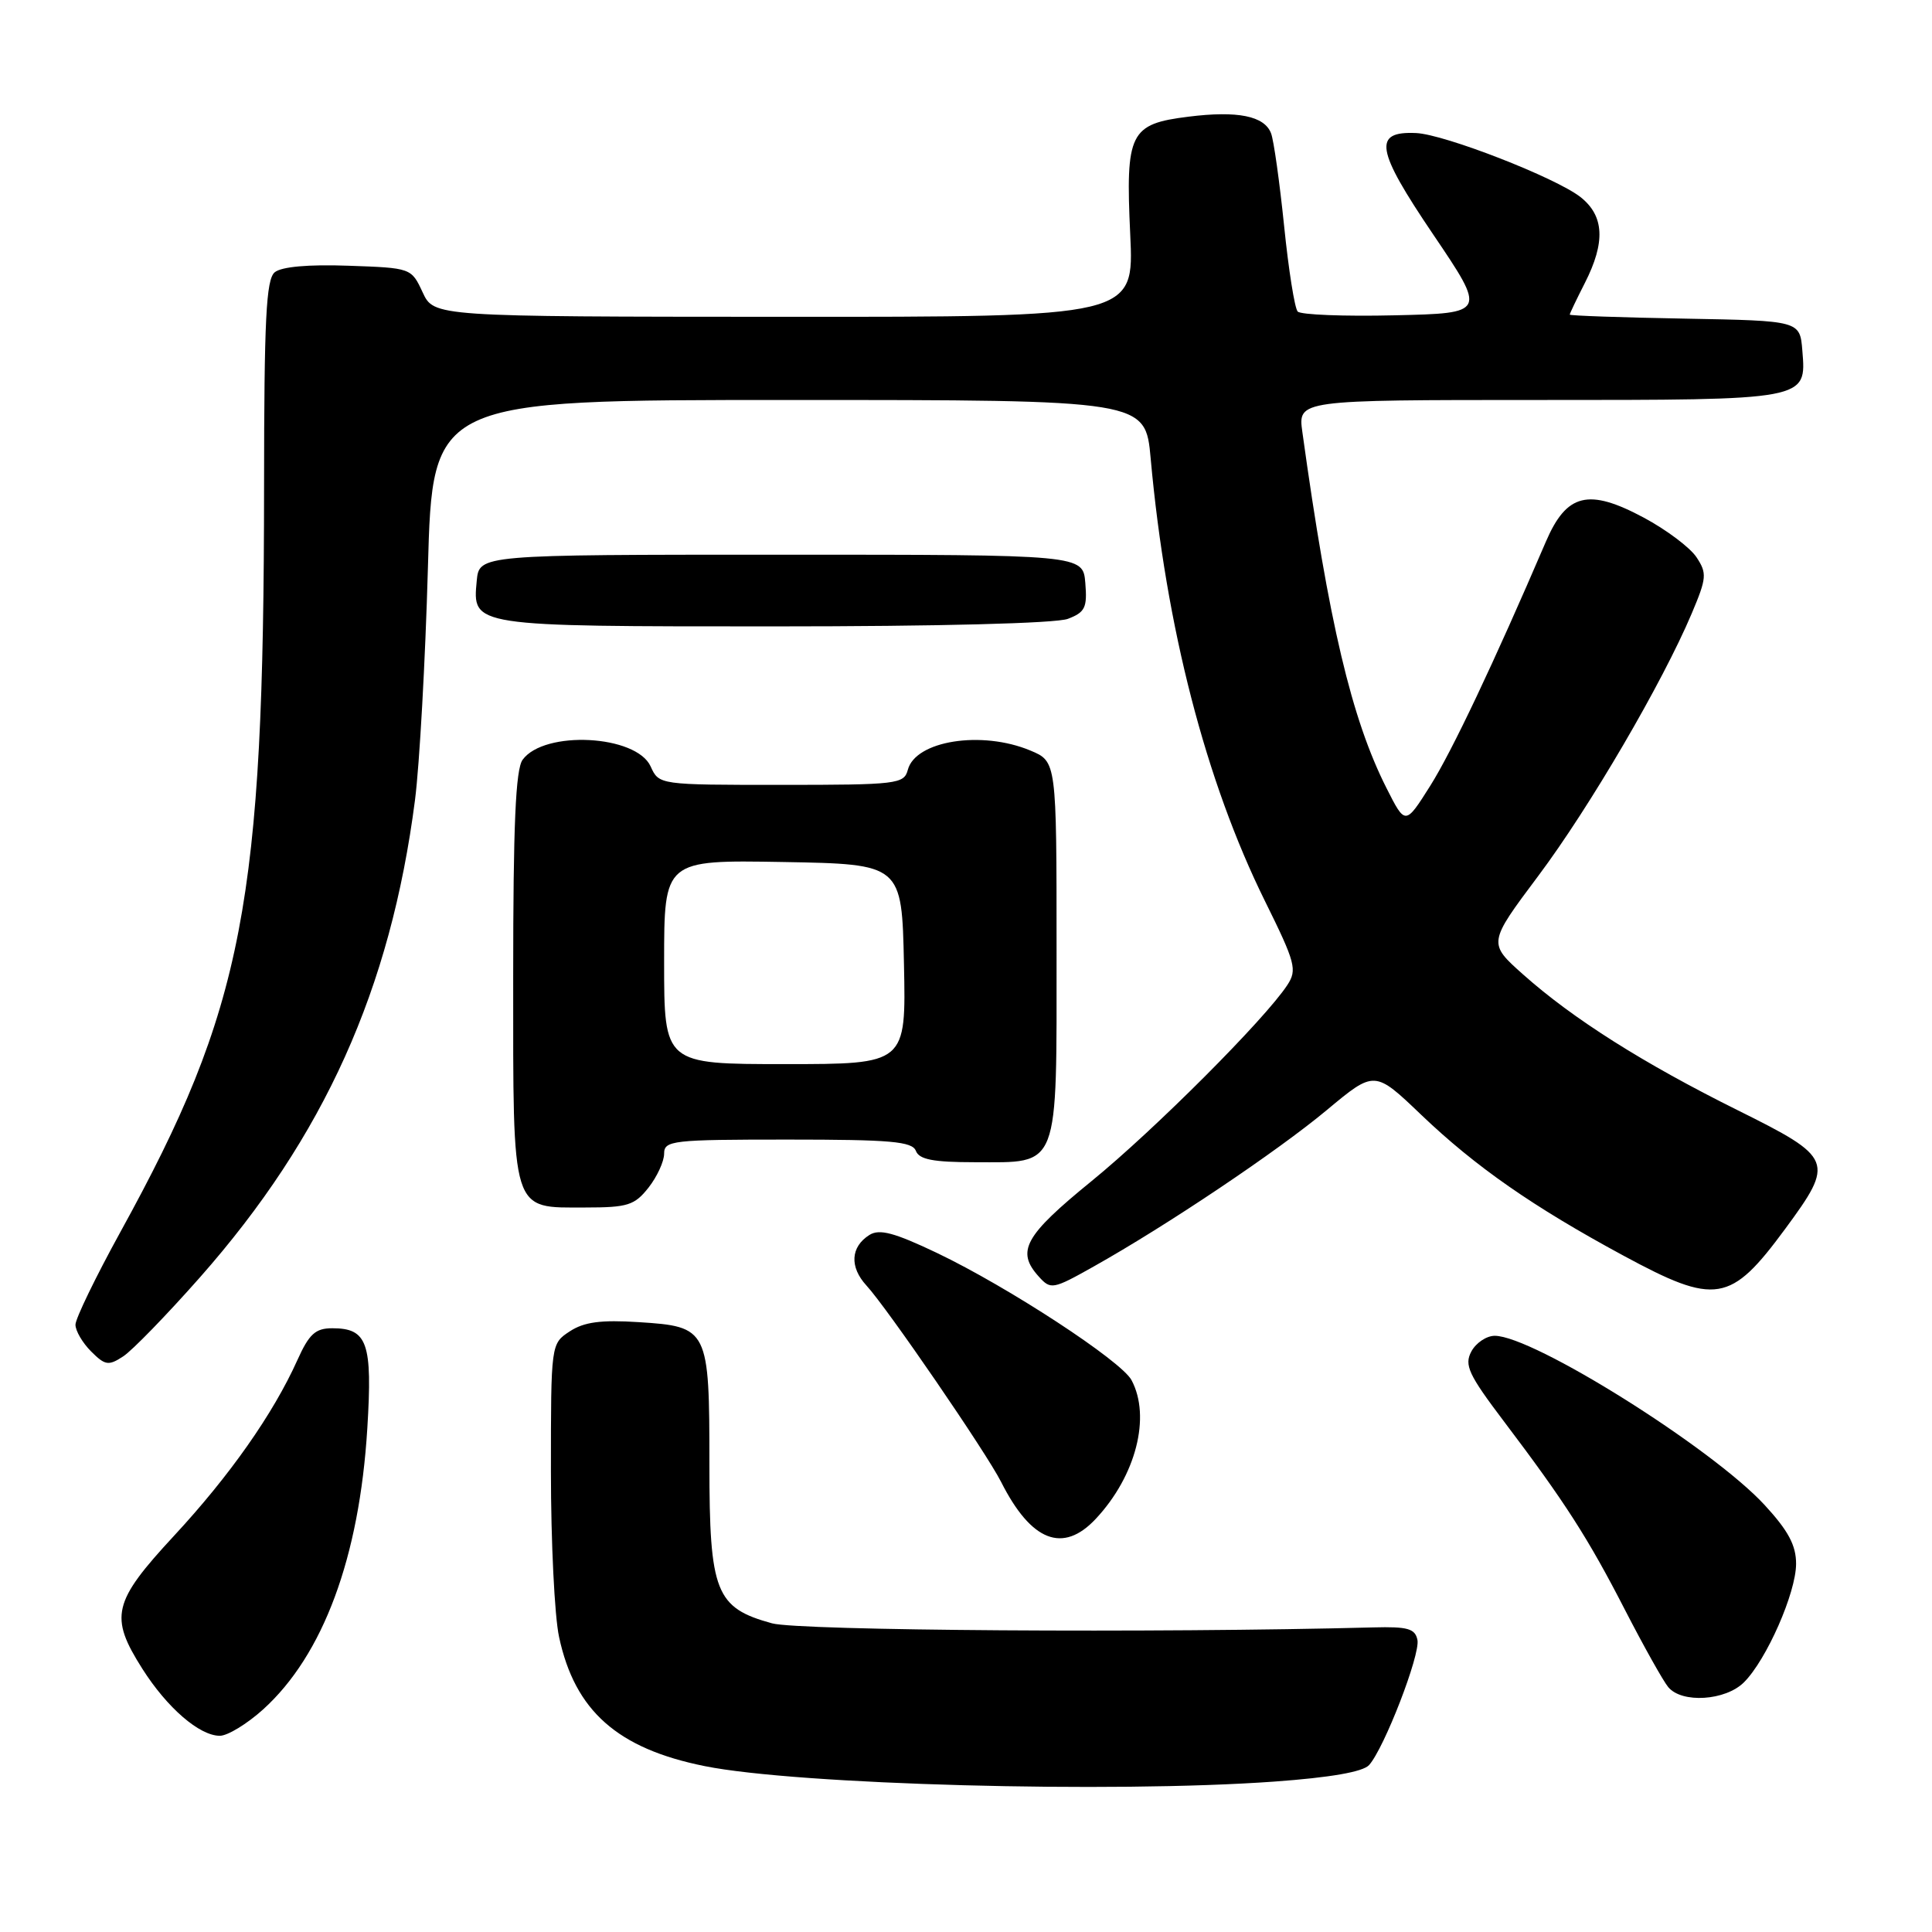 <?xml version="1.0" encoding="UTF-8" standalone="no"?>
<!DOCTYPE svg PUBLIC "-//W3C//DTD SVG 1.1//EN" "http://www.w3.org/Graphics/SVG/1.1/DTD/svg11.dtd" >
<svg xmlns="http://www.w3.org/2000/svg" xmlns:xlink="http://www.w3.org/1999/xlink" version="1.1" viewBox="0 0 256 256">
 <g >
 <path fill="currentColor"
d=" M 168.84 236.07 C 176.31 235.53 180.60 234.78 181.41 233.88 C 183.42 231.64 188.20 219.28 187.82 217.31 C 187.52 215.80 186.54 215.52 181.98 215.64 C 153.10 216.40 105.88 216.08 102.30 215.10 C 94.82 213.05 94.00 210.97 94.00 194.06 C 94.00 176.05 93.87 175.78 84.62 175.19 C 79.63 174.87 77.39 175.17 75.50 176.41 C 73.00 178.05 73.00 178.05 73.00 194.97 C 73.00 204.28 73.48 214.16 74.08 216.91 C 76.17 226.69 81.82 231.70 93.38 234.02 C 105.63 236.49 147.31 237.62 168.84 236.07 Z  M 34.85 226.52 C 42.82 219.32 47.62 206.38 48.67 189.28 C 49.37 177.93 48.69 176.00 44.03 176.00 C 41.79 176.00 40.96 176.76 39.40 180.23 C 36.20 187.34 30.44 195.54 23.05 203.51 C 14.93 212.28 14.47 214.20 18.86 221.12 C 22.15 226.30 26.43 230.00 29.13 230.00 C 30.16 230.00 32.73 228.43 34.85 226.52 Z  M 231.09 222.91 C 234.08 219.92 237.98 211.06 237.99 207.23 C 238.00 204.77 236.96 202.83 233.82 199.42 C 226.85 191.86 203.15 177.00 198.06 177.00 C 196.97 177.00 195.57 177.94 194.96 179.08 C 194.00 180.88 194.58 182.13 199.27 188.33 C 207.38 199.05 210.43 203.80 215.36 213.40 C 217.83 218.19 220.39 222.76 221.05 223.55 C 222.85 225.73 228.64 225.36 231.09 222.91 Z  M 145.20 201.25 C 150.52 195.56 152.53 187.73 149.93 182.87 C 148.56 180.32 133.60 170.54 124.17 166.03 C 118.50 163.33 116.53 162.80 115.20 163.64 C 112.70 165.22 112.55 167.88 114.81 170.34 C 117.54 173.30 130.69 192.48 132.65 196.36 C 136.64 204.26 140.85 205.90 145.20 201.25 Z  M 26.50 169.25 C 42.95 150.61 51.76 131.07 54.99 106.00 C 55.59 101.33 56.36 87.49 56.70 75.25 C 57.31 53.00 57.31 53.00 104.54 53.00 C 151.77 53.00 151.77 53.00 152.47 60.75 C 154.49 83.09 159.77 103.53 167.62 119.41 C 171.66 127.58 171.90 128.50 170.58 130.52 C 167.62 135.04 152.95 149.73 144.64 156.50 C 135.74 163.75 134.61 165.80 137.65 169.16 C 139.23 170.91 139.51 170.86 144.90 167.83 C 154.62 162.38 169.26 152.55 175.82 147.08 C 182.14 141.81 182.14 141.81 188.32 147.72 C 195.53 154.61 203.13 159.90 215.08 166.36 C 227.36 173.00 229.29 172.68 236.55 162.83 C 243.13 153.89 242.94 153.42 230.25 147.11 C 217.75 140.90 208.41 134.99 201.83 129.13 C 197.16 124.97 197.16 124.97 203.83 116.06 C 210.64 106.97 220.28 90.47 224.17 81.27 C 226.15 76.58 226.20 75.96 224.79 73.83 C 223.94 72.55 220.80 70.19 217.81 68.59 C 210.47 64.66 207.58 65.38 204.83 71.79 C 197.92 87.89 192.38 99.58 189.51 104.13 C 186.21 109.36 186.21 109.36 183.72 104.43 C 179.09 95.28 176.06 82.44 172.57 57.25 C 171.98 53.00 171.98 53.00 203.80 53.00 C 239.61 53.00 239.36 53.05 238.82 46.46 C 238.50 42.50 238.50 42.50 223.25 42.22 C 214.86 42.07 208.00 41.83 208.00 41.69 C 208.00 41.54 208.90 39.66 210.00 37.50 C 212.75 32.10 212.58 28.60 209.42 26.11 C 206.14 23.54 191.42 17.80 187.64 17.63 C 181.88 17.37 182.29 19.81 189.88 31.03 C 196.96 41.50 196.96 41.50 184.81 41.78 C 178.13 41.94 172.34 41.71 171.95 41.28 C 171.55 40.85 170.74 35.74 170.15 29.92 C 169.55 24.10 168.78 18.58 168.42 17.66 C 167.54 15.36 163.99 14.65 157.49 15.46 C 149.69 16.43 149.13 17.57 149.76 31.05 C 150.28 42.00 150.28 42.00 103.89 41.98 C 57.50 41.96 57.50 41.96 56.00 38.73 C 54.50 35.51 54.48 35.50 46.15 35.21 C 40.86 35.02 37.29 35.34 36.40 36.08 C 35.26 37.03 35.00 42.32 34.99 64.37 C 34.97 119.70 32.31 133.53 15.95 163.25 C 12.68 169.20 10.00 174.72 10.00 175.53 C 10.00 176.34 10.93 177.93 12.07 179.07 C 13.93 180.93 14.38 181.00 16.32 179.73 C 17.52 178.95 22.10 174.23 26.50 169.25 Z  M 85.93 157.37 C 87.07 155.92 88.00 153.89 88.00 152.87 C 88.00 151.12 89.06 151.00 104.39 151.00 C 118.04 151.00 120.88 151.25 121.36 152.50 C 121.80 153.64 123.66 154.00 129.14 154.00 C 140.50 154.00 140.00 155.30 140.00 125.79 C 140.00 100.90 140.00 100.90 136.53 99.45 C 130.08 96.75 121.30 98.14 120.29 102.01 C 119.79 103.89 118.89 104.00 103.54 104.00 C 87.32 104.00 87.32 104.00 86.21 101.55 C 84.30 97.37 72.13 96.73 69.25 100.67 C 68.32 101.94 68.00 109.32 68.00 129.36 C 68.00 161.13 67.65 160.00 77.58 160.00 C 83.17 160.00 84.08 159.71 85.93 157.37 Z  M 141.50 82.00 C 143.78 81.13 144.08 80.51 143.81 77.25 C 143.50 73.50 143.50 73.50 103.50 73.50 C 63.50 73.50 63.50 73.50 63.17 76.96 C 62.59 83.03 62.42 83.00 102.63 83.00 C 124.33 83.00 139.92 82.60 141.50 82.00 Z  M 88.00 127.47 C 88.00 113.95 88.00 113.95 103.75 114.22 C 119.50 114.50 119.50 114.50 119.78 127.75 C 120.06 141.00 120.06 141.00 104.03 141.00 C 88.00 141.00 88.00 141.00 88.00 127.47 Z "/>
</g>
</svg>